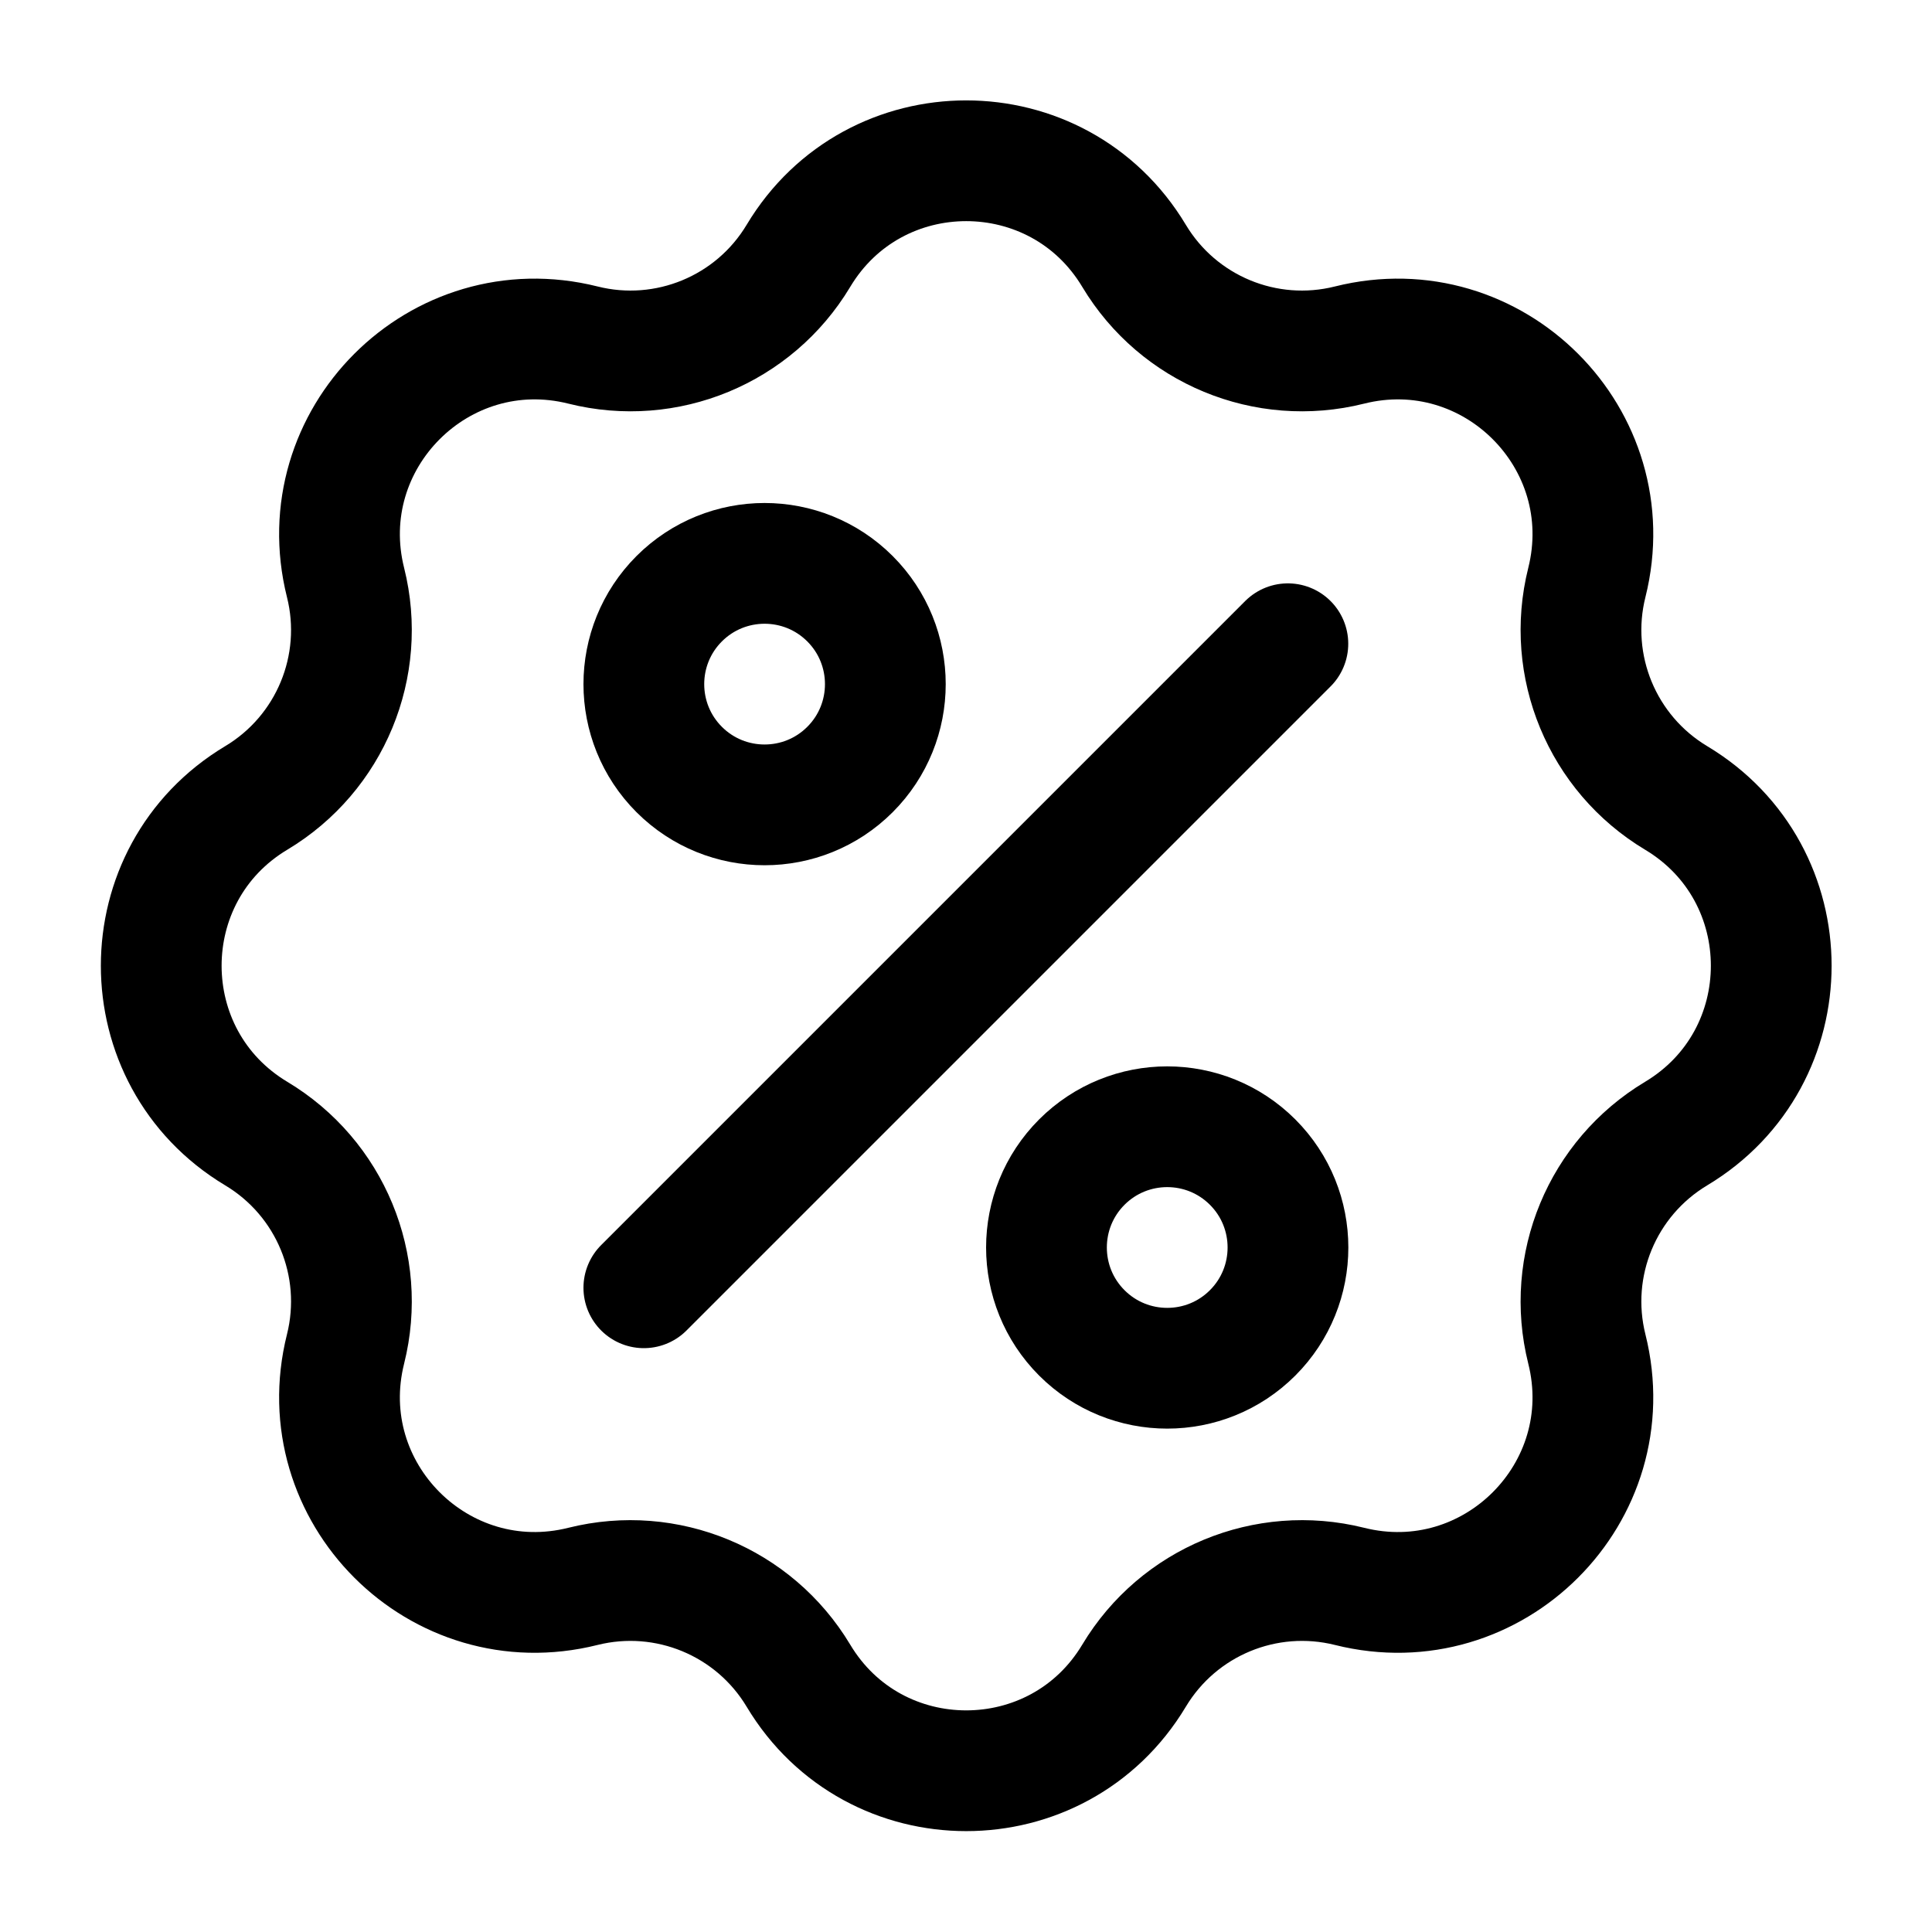 <svg width="20" height="20" viewBox="0 0 20 20" fill="none" xmlns="http://www.w3.org/2000/svg">
<path d="M8.265 2.649C9.051 1.336 10.953 1.336 11.74 2.649C12.199 3.414 13.104 3.789 13.97 3.572C15.454 3.2 16.799 4.545 16.427 6.03C16.21 6.895 16.586 7.801 17.351 8.26C18.664 9.046 18.664 10.948 17.351 11.735C16.586 12.194 16.21 13.099 16.427 13.965C16.799 15.45 15.454 16.794 13.97 16.422C13.104 16.206 12.199 16.581 11.74 17.346C10.953 18.659 9.051 18.659 8.265 17.346C7.806 16.581 6.9 16.206 6.035 16.422C4.55 16.794 3.205 15.45 3.577 13.965C3.794 13.099 3.419 12.194 2.653 11.735C1.341 10.948 1.341 9.046 2.653 8.26C3.419 7.801 3.794 6.895 3.577 6.03C3.205 4.545 4.55 3.2 6.035 3.572C6.9 3.789 7.806 3.414 8.265 2.649Z" stroke="currentColor" stroke-width="1.25"/>
<path d="M6.665 13.331L13.332 6.664" stroke="currentColor" stroke-width="1.25" stroke-linecap="round"/>
<path d="M8.799 6.198C9.287 6.686 9.287 7.478 8.799 7.966C8.311 8.454 7.519 8.454 7.031 7.966C6.543 7.478 6.543 6.686 7.031 6.198C7.519 5.71 8.311 5.71 8.799 6.198Z" stroke="currentColor" stroke-width="1.25"/>
<path d="M12.967 12.03C13.455 12.518 13.455 13.31 12.967 13.798C12.479 14.286 11.687 14.286 11.199 13.798C10.711 13.31 10.711 12.518 11.199 12.03C11.687 11.542 12.479 11.542 12.967 12.03Z" stroke="currentColor" stroke-width="1.25"/>
</svg>
